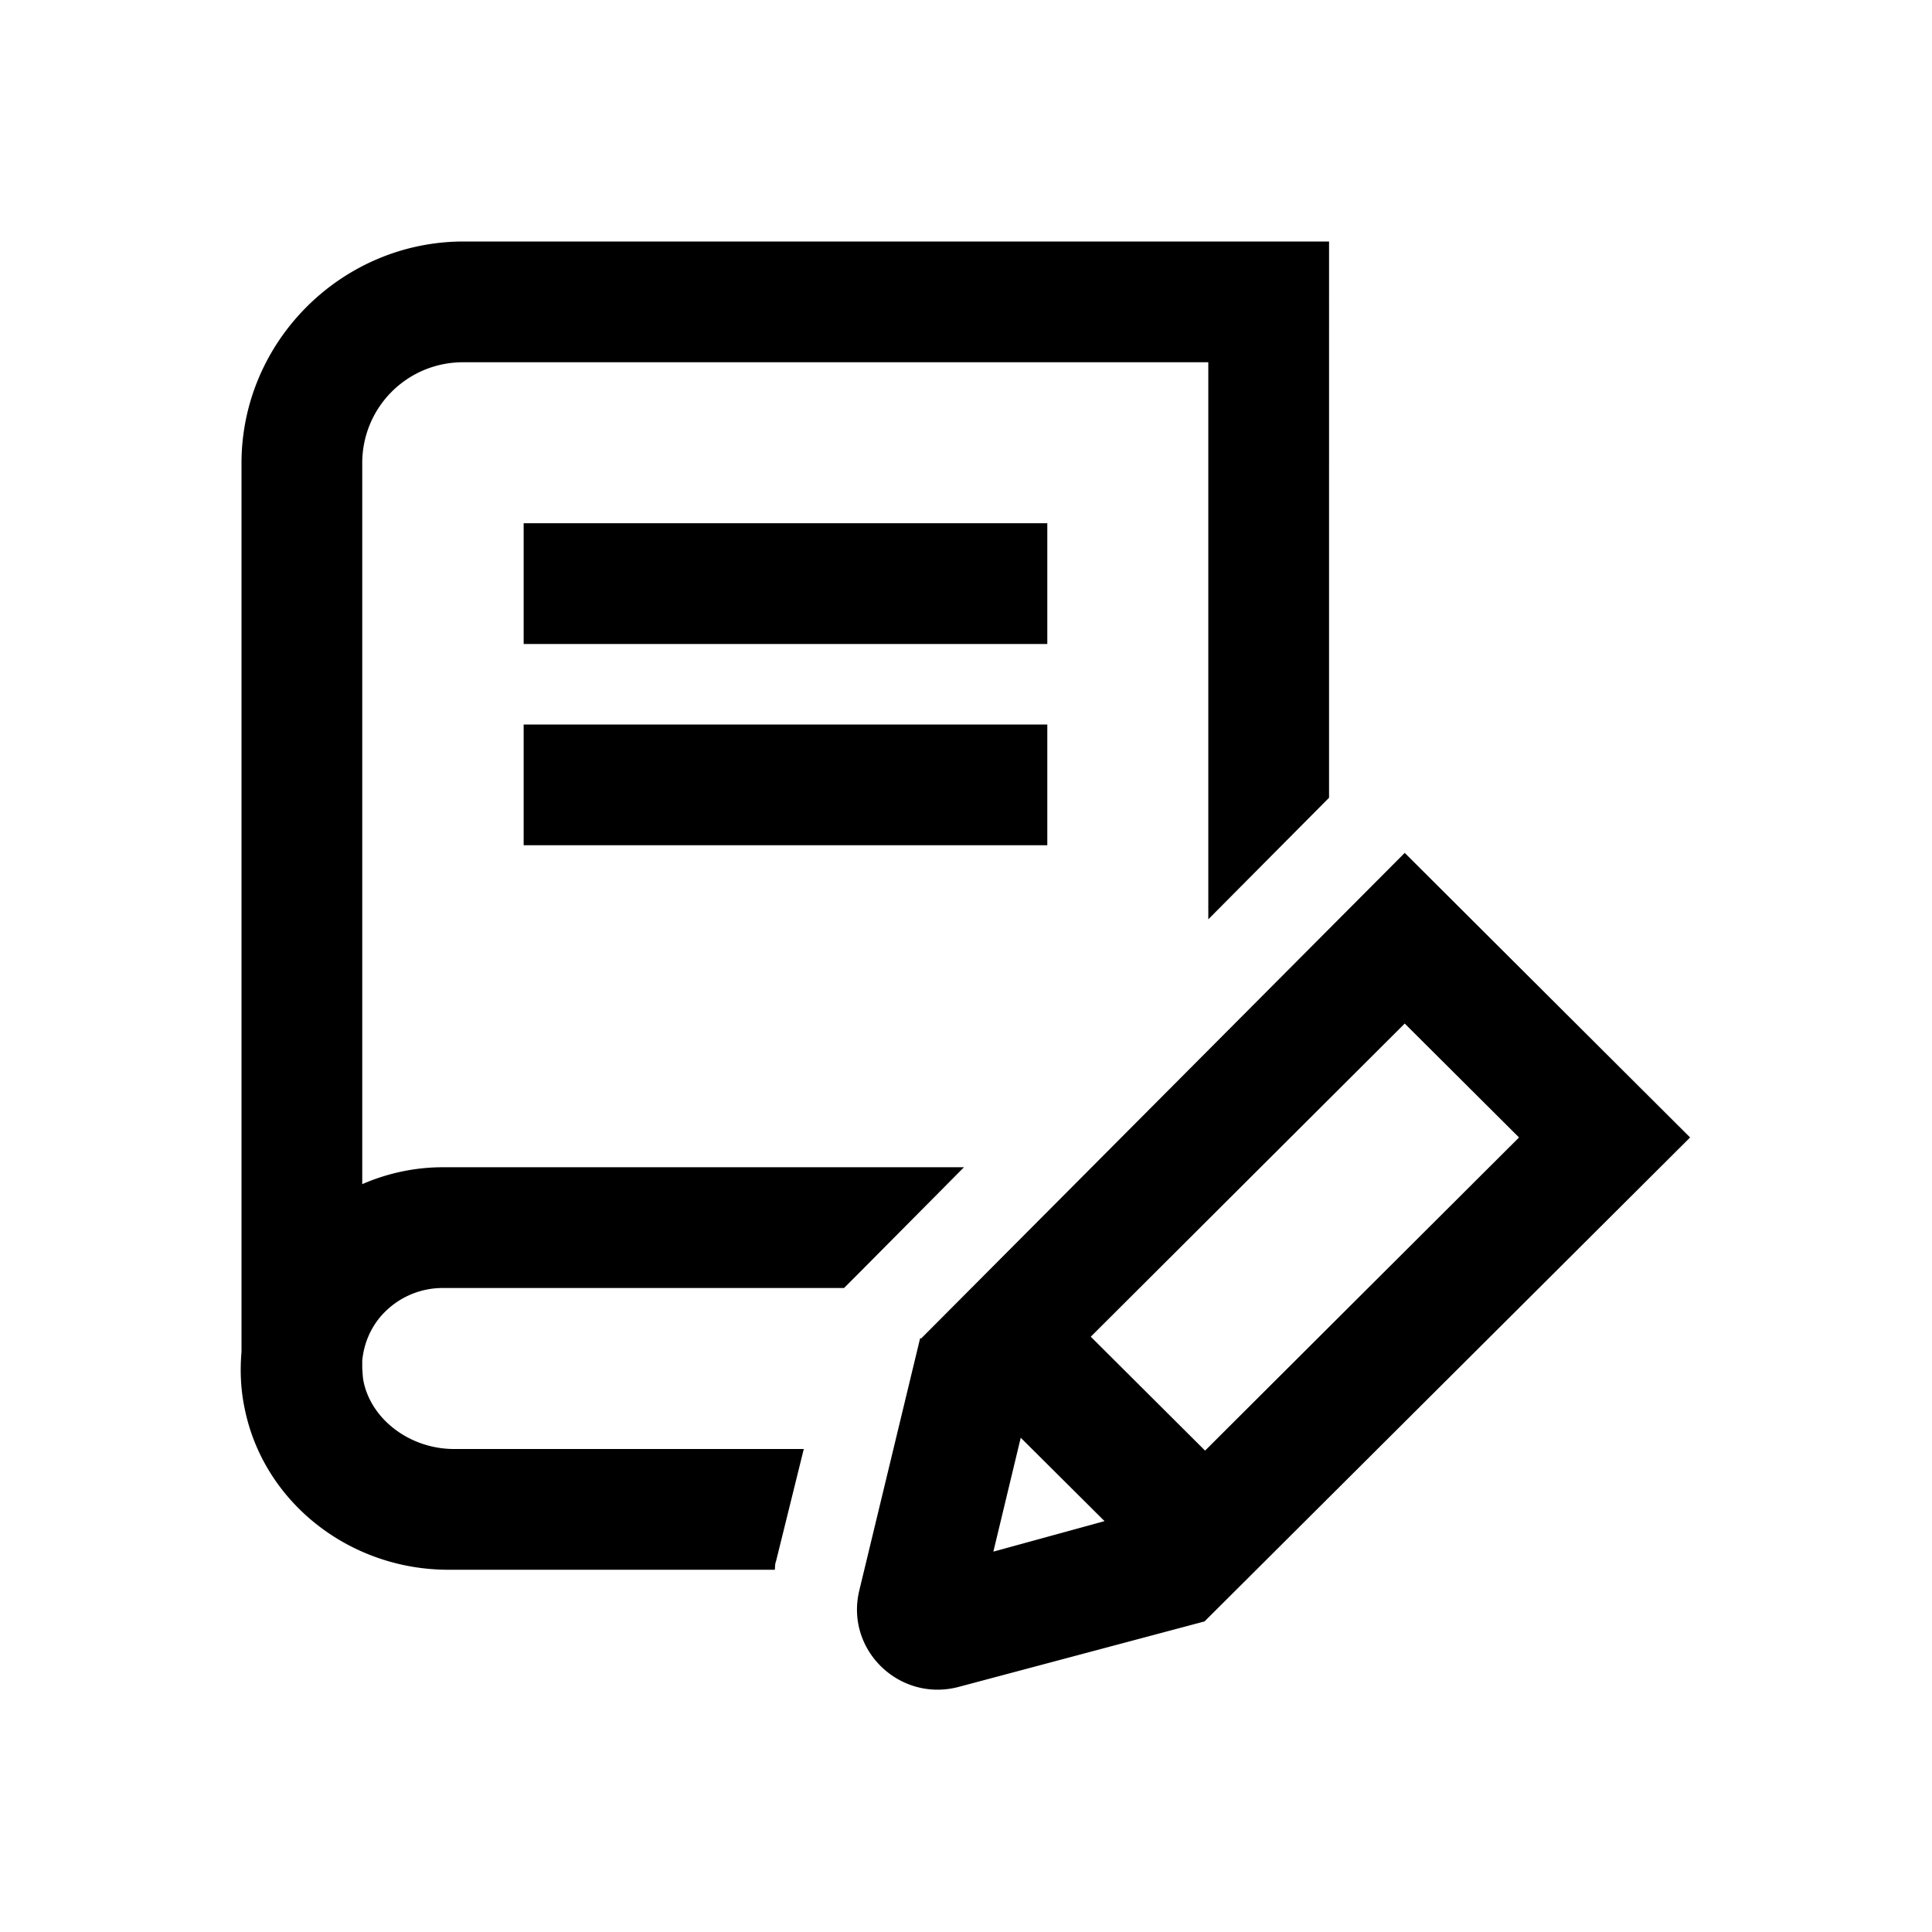 <svg xmlns="http://www.w3.org/2000/svg" viewBox="0 0 48 48"><title>Onderwijs Voortgezet</title><path d="M26.02 13v3H13.01v-3h13.01Zm-13.01 8h13.01v-3H13.01v3Zm16.93 19.28-6.12 1.63c-1.47.39-2.83-.92-2.47-2.4l1.51-6.26h.03L34.9 21.19l7.09 7.07-12.06 12.02Zm-2.84-7.07 2.84 2.83 7.8-7.78-2.84-2.83-7.8 7.78Zm.35 4.59-2.09-2.08-.68 2.83 2.77-.76Zm-8.17.99.69-2.79h-8.69c-1.09 0-2.06-.73-2.25-1.69-.02-.1-.02-.21-.03-.31v-.2c.04-.39.18-.75.43-1.06.39-.47.96-.74 1.57-.74h9.97l.36-.36L23.95 29H11c-.7 0-1.38.15-2 .42V11.5A2.5 2.5 0 0 1 11.5 9h18.52v13.84l3-3.02V6h-21.5C8.49 6 6 8.48 6 11.51v22.08c-.04.47-.02.94.08 1.41.47 2.32 2.6 4 5.06 4h8.11c.01-.07 0-.14.03-.21Z"/></svg>